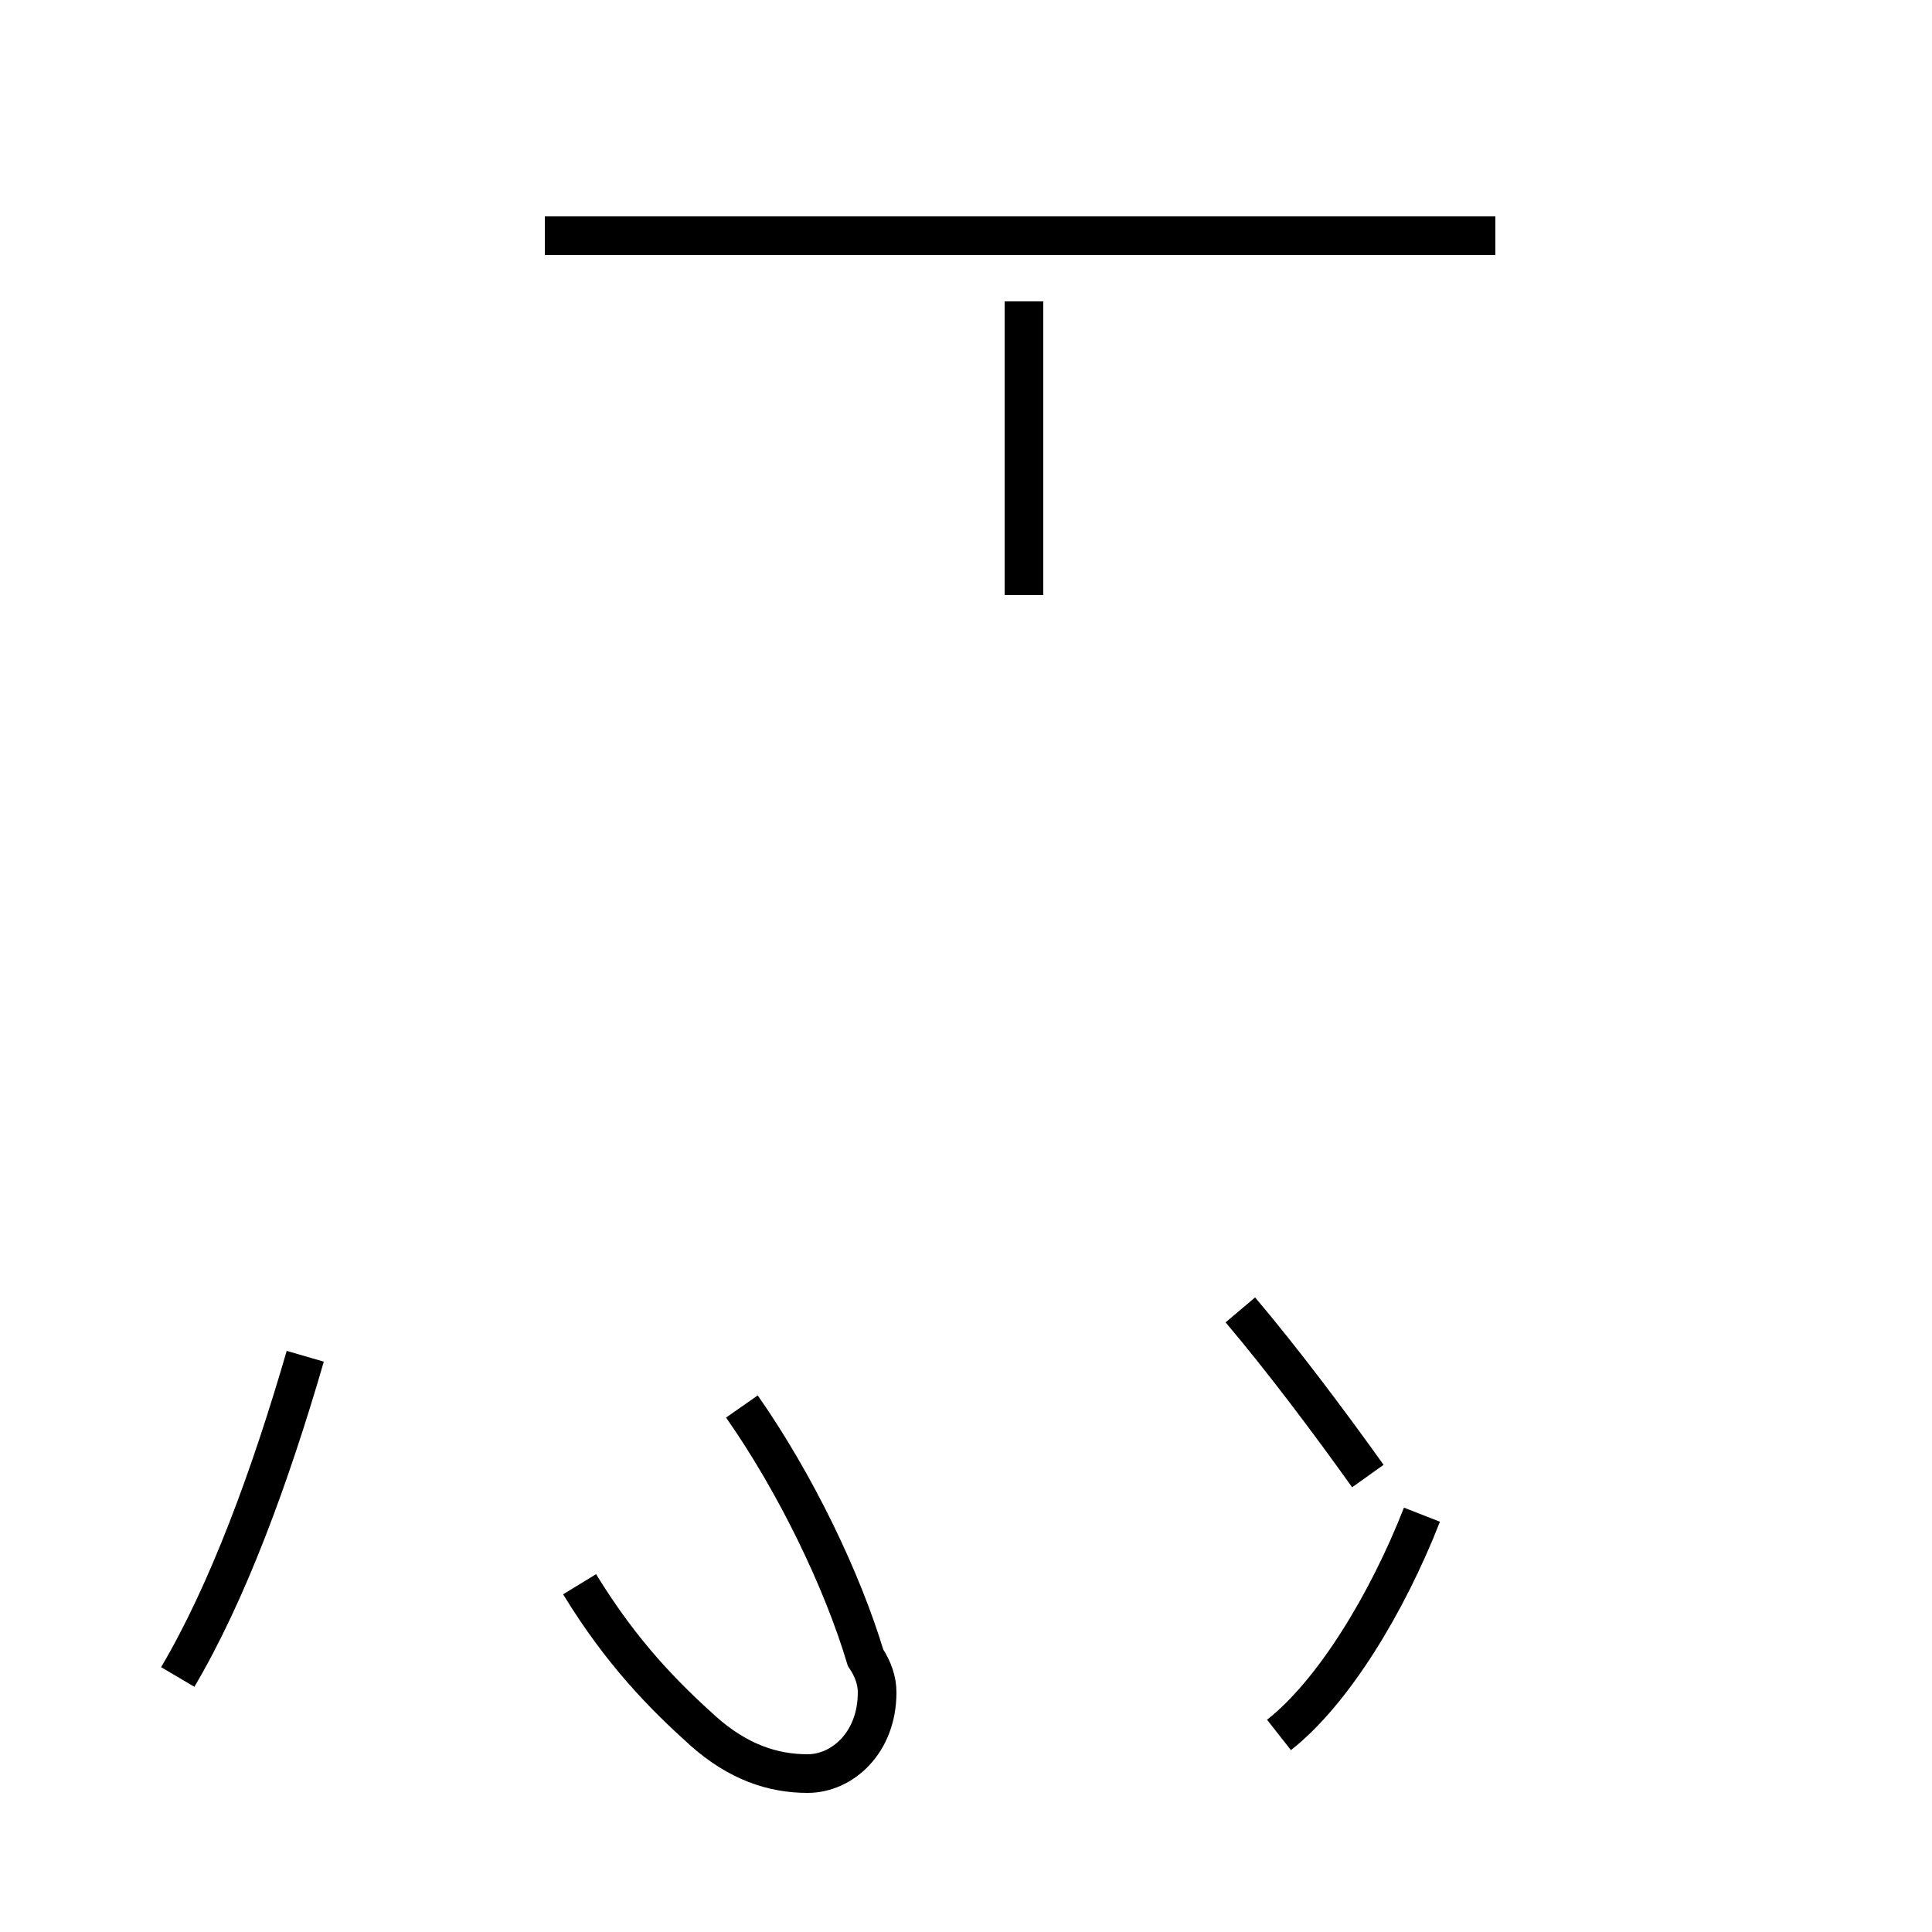 <?xml version='1.0' encoding='utf8'?>
<svg viewBox="0.0 -44.0 50.0 50.0" version="1.1" xmlns="http://www.w3.org/2000/svg">
<rect x="0.0" y="-44.0" width="50.0" height="50.0" fill="#808080" stroke="none"/>
<rect x="-1000" y="-1000" width="2000" height="2000" stroke="white" fill="white"/>
<g style="fill:none; stroke:#000000;  stroke-width:1">
<path d="M 4.6 0.6 C 5.9 2.8 7.0 5.8 7.9 8.9 M 15.0 3.0 C 16.1 1.2 17.2 0.1 18.2 -0.8 C 19.1 -1.6 20.0 -1.9 20.9 -1.9 C 21.8 -1.9 22.7 -1.1 22.7 0.2 C 22.7 0.5 22.6 0.8 22.4 1.1 C 21.8 3.1 20.6 5.6 19.2 7.6 M 26.5 28.6 L 26.5 36.2 M 38.7 37.9 L 14.1 37.9 M 33.1 -0.9 C 34.5 0.2 35.9 2.5 36.8 4.8 M 35.4 5.8 C 34.4 7.2 33.2 8.8 32.1 10.1 " transform="scale(1, -1)" />
</g>
</svg>